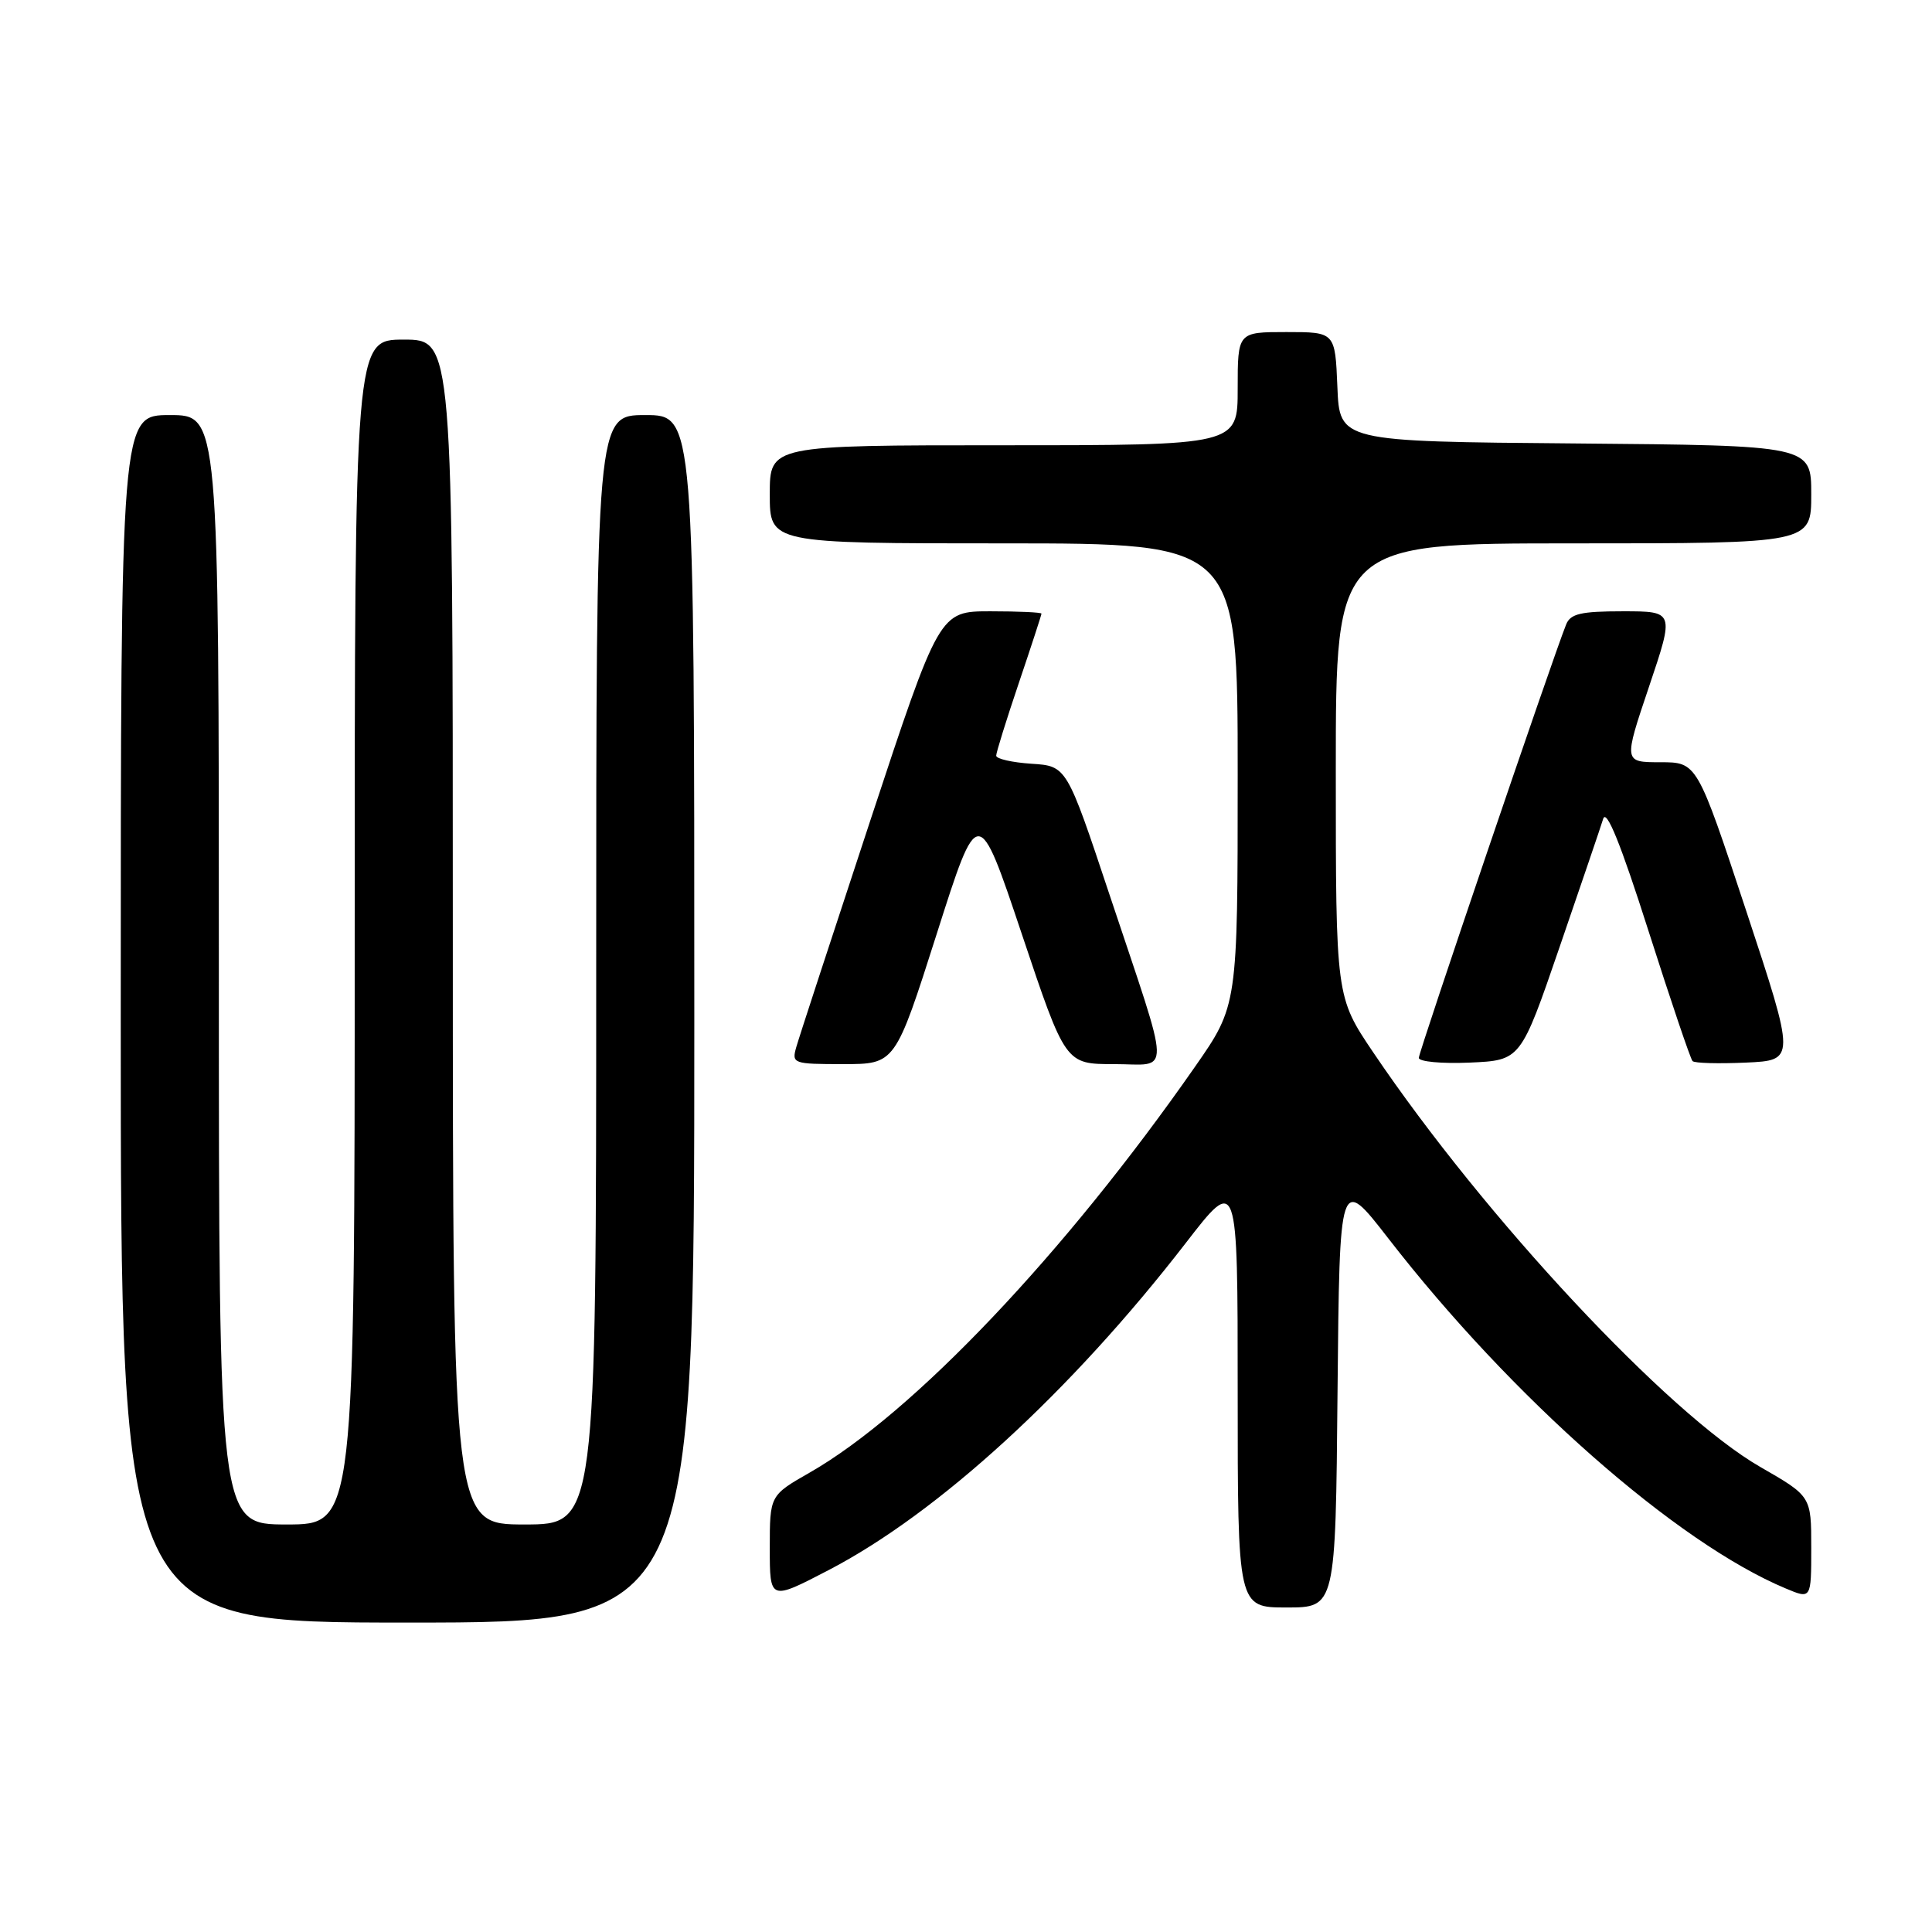 <?xml version="1.0" encoding="UTF-8" standalone="no"?>
<!DOCTYPE svg PUBLIC "-//W3C//DTD SVG 1.1//EN" "http://www.w3.org/Graphics/SVG/1.1/DTD/svg11.dtd" >
<svg xmlns="http://www.w3.org/2000/svg" xmlns:xlink="http://www.w3.org/1999/xlink" version="1.1" viewBox="0 0 256 256">
 <g >
 <path fill="currentColor"
d=" M 92.00 135.00 C 92.00 55.00 92.00 55.00 85.50 55.00 C 79.00 55.00 79.00 55.00 79.00 128.50 C 79.00 202.00 79.00 202.00 69.50 202.00 C 60.00 202.00 60.00 202.00 60.00 123.50 C 60.00 45.00 60.00 45.00 53.50 45.00 C 47.00 45.00 47.00 45.00 47.00 123.50 C 47.00 202.00 47.00 202.00 38.00 202.00 C 29.00 202.00 29.00 202.00 29.00 128.50 C 29.00 55.00 29.00 55.00 22.50 55.00 C 16.00 55.00 16.00 55.00 16.00 135.00 C 16.00 215.00 16.00 215.00 54.00 215.00 C 92.00 215.00 92.00 215.00 92.00 135.00 Z  M 177.23 184.39 C 177.50 155.77 177.50 155.77 183.94 164.07 C 200.32 185.22 222.14 204.43 236.62 210.48 C 240.00 211.90 240.00 211.90 240.00 205.08 C 240.00 198.26 240.00 198.26 233.25 194.38 C 221.04 187.36 196.71 161.30 181.97 139.46 C 177.00 132.09 177.00 132.09 177.00 102.05 C 177.00 72.00 177.00 72.00 208.50 72.00 C 240.00 72.00 240.00 72.00 240.00 65.51 C 240.00 59.03 240.00 59.03 208.75 58.76 C 177.50 58.50 177.50 58.50 177.21 51.25 C 176.91 44.00 176.91 44.00 170.46 44.00 C 164.00 44.00 164.00 44.00 164.00 51.50 C 164.00 59.00 164.00 59.00 133.00 59.00 C 102.00 59.00 102.00 59.00 102.00 65.50 C 102.00 72.00 102.00 72.00 133.00 72.00 C 164.00 72.00 164.00 72.00 164.00 102.62 C 164.00 133.24 164.00 133.24 158.33 141.37 C 141.11 166.08 120.98 187.29 107.30 195.12 C 102.00 198.15 102.00 198.15 102.00 205.12 C 102.00 212.10 102.00 212.10 109.79 208.05 C 124.33 200.49 141.91 184.38 157.11 164.72 C 164.00 155.80 164.00 155.80 164.00 184.40 C 164.00 213.00 164.00 213.00 170.48 213.00 C 176.97 213.00 176.97 213.00 177.23 184.39 Z  M 124.12 123.75 C 129.61 106.50 129.61 106.50 135.39 123.75 C 141.17 141.00 141.17 141.00 147.60 141.00 C 155.25 141.00 155.31 143.43 147.00 118.50 C 141.34 101.50 141.34 101.50 136.67 101.20 C 134.10 101.03 132.00 100.55 132.00 100.13 C 132.00 99.72 133.35 95.38 135.00 90.50 C 136.65 85.62 138.00 81.48 138.00 81.31 C 138.00 81.14 134.96 81.00 131.24 81.00 C 124.47 81.00 124.47 81.00 115.31 108.75 C 110.28 124.01 105.86 137.51 105.51 138.75 C 104.89 140.93 105.09 141.00 111.74 141.00 C 118.62 141.00 118.62 141.00 124.12 123.75 Z  M 206.65 125.50 C 209.48 117.25 212.09 109.60 212.43 108.50 C 212.86 107.13 214.76 111.83 218.42 123.31 C 221.37 132.55 224.00 140.33 224.27 140.60 C 224.54 140.88 227.72 140.96 231.34 140.80 C 237.92 140.50 237.92 140.50 231.40 120.75 C 224.87 101.00 224.87 101.00 220.00 101.00 C 215.13 101.00 215.13 101.00 218.50 91.00 C 221.87 81.00 221.87 81.00 215.04 81.00 C 209.47 81.00 208.09 81.32 207.52 82.75 C 205.67 87.36 188.00 139.36 188.00 140.17 C 188.00 140.68 191.04 140.96 194.75 140.80 C 201.50 140.50 201.50 140.50 206.65 125.50 Z "/>
</g>
</svg>